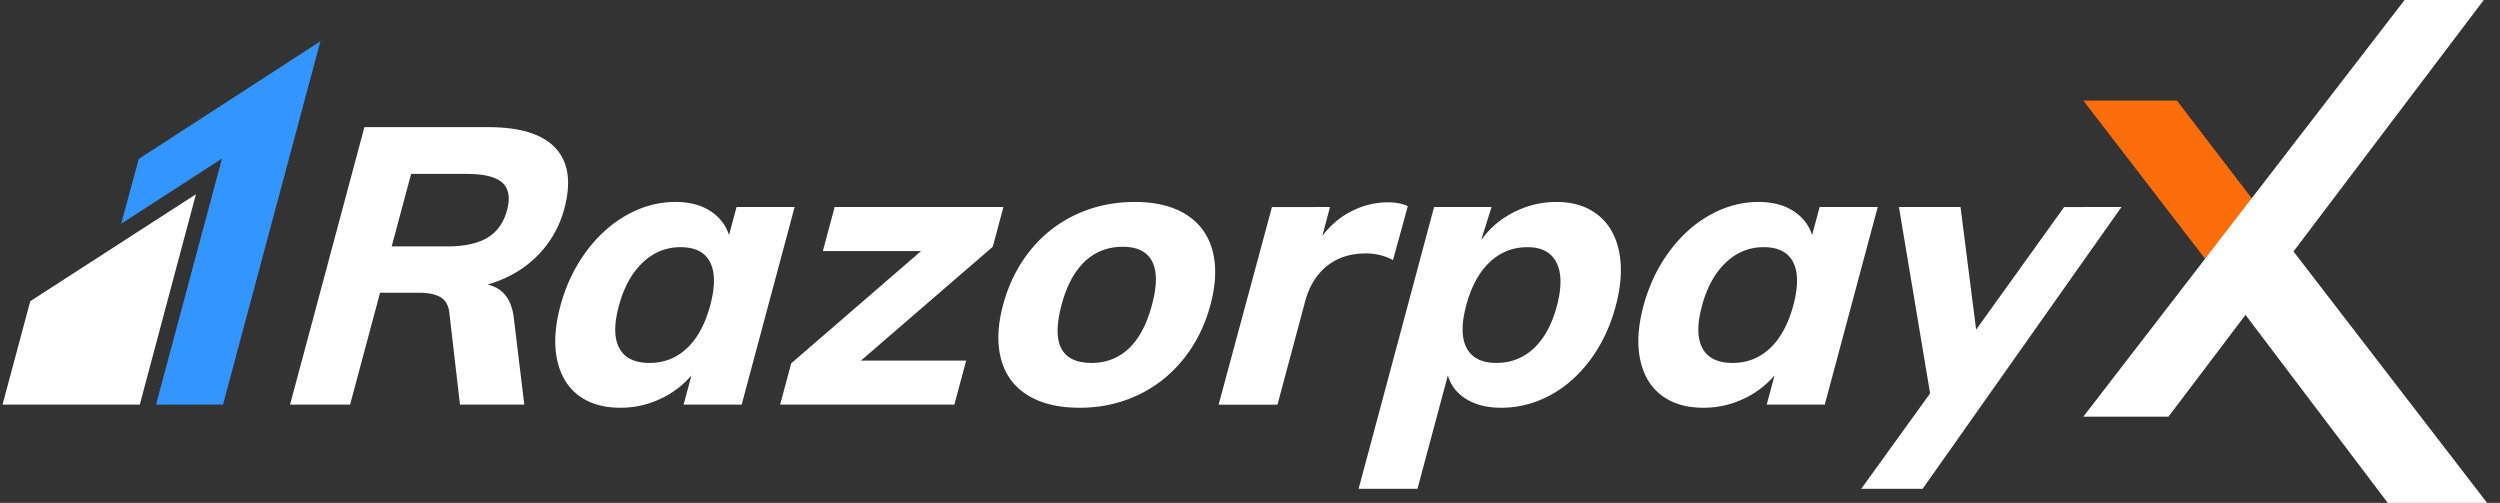<svg width="348" height="70" xmlns="http://www.w3.org/2000/svg"><rect width="100%" height="100%" fill="#333333" stroke="none"/><g fill="none" fill-rule="evenodd"><path fill="#FC6D0B" d="m303.022 14 10.72 14-6.798 8.024L290 14z"/><path d="M78.557 29.035c.98-3.652.574-6.456-1.218-8.408-1.792-1.954-4.93-2.93-9.414-2.93h-17.2l-10.35 38.628h8.356l4.172-15.572h5.48c1.228 0 2.196.2 2.904.598.708.398 1.124 1.104 1.252 2.116l1.49 12.858h8.952l-1.452-11.99c-.296-2.676-1.52-4.25-3.674-4.72 2.746-.794 5.044-2.116 6.894-3.96 1.85-1.844 3.12-4.05 3.808-6.62m-7.978.218c-.466 1.736-1.368 3.01-2.708 3.824-1.34.814-3.22 1.222-5.644 1.222h-7.706l2.706-10.092h7.704c2.424 0 4.086.406 4.99 1.22.902.814 1.122 2.09.658 3.826m31.948-.435-1.046 3.906c-.454-1.41-1.328-2.532-2.624-3.362-1.298-.832-2.904-1.25-4.822-1.25-2.35 0-4.61.606-6.78 1.818-2.168 1.212-4.064 2.922-5.686 5.128-1.622 2.206-2.812 4.72-3.568 7.54-.756 2.822-.908 5.308-.452 7.46.454 2.152 1.44 3.808 2.956 4.964 1.516 1.158 3.468 1.736 5.856 1.736 1.916 0 3.742-.398 5.474-1.194a12.753 12.753 0 0 0 4.414-3.308l-1.092 4.068h8.082l7.372-27.506h-8.084zM98.865 42.49c-.698 2.604-1.774 4.594-3.226 5.968-1.454 1.374-3.194 2.062-5.218 2.062-2.064 0-3.464-.678-4.202-2.036-.742-1.356-.768-3.316-.078-5.886.686-2.568 1.784-4.574 3.294-6.022 1.508-1.446 3.274-2.17 5.302-2.17 2.024 0 3.394.698 4.106 2.09.71 1.392.72 3.39.022 5.994zm40.811-13.672h-23.492l-1.642 6.132h13.672l-18.076 15.624-1.542 5.75h24.25l1.644-6.13h-14.646l18.348-15.842zm25.411 1.03c-1.86-1.156-4.236-1.736-7.13-1.736-2.93 0-5.644.58-8.144 1.736a17.682 17.682 0 0 0-6.382 4.992c-1.756 2.17-3.024 4.702-3.8 7.596-.774 2.894-.866 5.424-.27 7.594.594 2.172 1.828 3.834 3.708 4.992 1.878 1.158 4.282 1.736 7.212 1.736 2.894 0 5.58-.578 8.062-1.736 2.476-1.158 4.596-2.82 6.354-4.992 1.756-2.17 3.022-4.7 3.798-7.594.776-2.894.866-5.426.272-7.596s-1.822-3.834-3.68-4.992m-4.73 12.588c-.726 2.712-1.804 4.738-3.228 6.076-1.426 1.338-3.152 2.006-5.176 2.006-4.232 0-5.626-2.692-4.182-8.082.718-2.678 1.8-4.694 3.248-6.05 1.448-1.356 3.202-2.034 5.264-2.034 2.026 0 3.392.678 4.094 2.034.704 1.356.7 3.372-.02 6.05m92.938-13.618-1.046 3.906c-.454-1.41-1.328-2.532-2.624-3.362-1.298-.832-2.904-1.25-4.822-1.25-2.35 0-4.61.606-6.78 1.818-2.168 1.212-4.064 2.922-5.686 5.128-1.622 2.206-2.812 4.72-3.568 7.54-.756 2.822-.906 5.308-.452 7.46s1.438 3.808 2.956 4.964c1.516 1.158 3.468 1.736 5.856 1.736 1.916 0 3.742-.398 5.474-1.194a12.753 12.753 0 0 0 4.414-3.308l-1.092 4.068h8.082l7.372-27.506h-8.084zm-3.662 13.672c-.698 2.604-1.774 4.594-3.226 5.968-1.454 1.374-3.196 2.062-5.22 2.062-2.06 0-3.462-.678-4.2-2.036-.742-1.356-.768-3.316-.078-5.886.686-2.568 1.784-4.574 3.294-6.022 1.508-1.446 3.274-2.17 5.302-2.17 2.024 0 3.394.698 4.106 2.09.71 1.392.72 3.39.022 5.994zm-55.726-6.293 2.06-7.486c-.7-.362-1.628-.544-2.784-.544-1.846 0-3.622.462-5.334 1.384-1.472.792-2.724 1.902-3.78 3.296l1.07-4.032-2.34.004h-5.74l-7.426 27.506h8.194l3.852-14.376c.562-2.098 1.568-3.734 3.024-4.91 1.452-1.176 3.266-1.764 5.436-1.764 1.34 0 2.594.308 3.768.922m28.538-6.267c-1.52-1.212-3.456-1.816-5.806-1.816-2.062 0-4.026.47-5.884 1.41-1.864.942-3.374 2.224-4.532 3.852l.026-.182 1.376-4.38h-1.584v.004h-6.414l-2.038 7.606c-.024.088-.044.172-.066.26l-8.404 31.36h8.194l4.232-15.788c.414 1.41 1.276 2.514 2.582 3.308 1.308.796 2.918 1.194 4.836 1.194 2.388 0 4.658-.578 6.814-1.736 2.154-1.156 4.026-2.812 5.614-4.964 1.59-2.15 2.762-4.638 3.518-7.46.756-2.822.914-5.334.476-7.542-.44-2.204-1.42-3.914-2.94-5.126m-5.726 12.668c-.69 2.57-1.758 4.53-3.206 5.886-1.45 1.358-3.186 2.034-5.21 2.034-2.026 0-3.406-.686-4.14-2.06-.736-1.374-.756-3.364-.056-5.968.698-2.604 1.784-4.604 3.26-5.996 1.476-1.392 3.228-2.088 5.254-2.088 1.988 0 3.34.724 4.056 2.17.714 1.448.728 3.456.042 6.022m78.588-13.772.006-.008h-4.964c-.158 0-.298.004-.444.008h-2.574l-1.318 1.834c-.106.14-.212.278-.324.44l-.144.212-10.468 14.578-2.17-17.072h-8.574l4.342 25.942-9.59 13.284h8.544l2.324-3.292c.068-.098.126-.178.2-.282l2.712-3.844.076-.11 12.134-17.202 10.224-14.476.014-.012h-.006z" fill="#FFF"/><path fill="#3395FF" d="m19.318 22.122-2.452 9.026L30.9 22.072l-9.178 34.244 9.32.008L44.6 5.744z"/><path d="M4.212 41.928.354 56.324h19.104l7.816-29.288c-.006.006-23.062 14.892-23.062 14.892M334.72 0 290 58h11.851l43.89-58z" fill="#FFF"/><path fill="#FFF" d="M310.574 41.188 333.89 72h13.852L314.63 29z"/></g></svg>